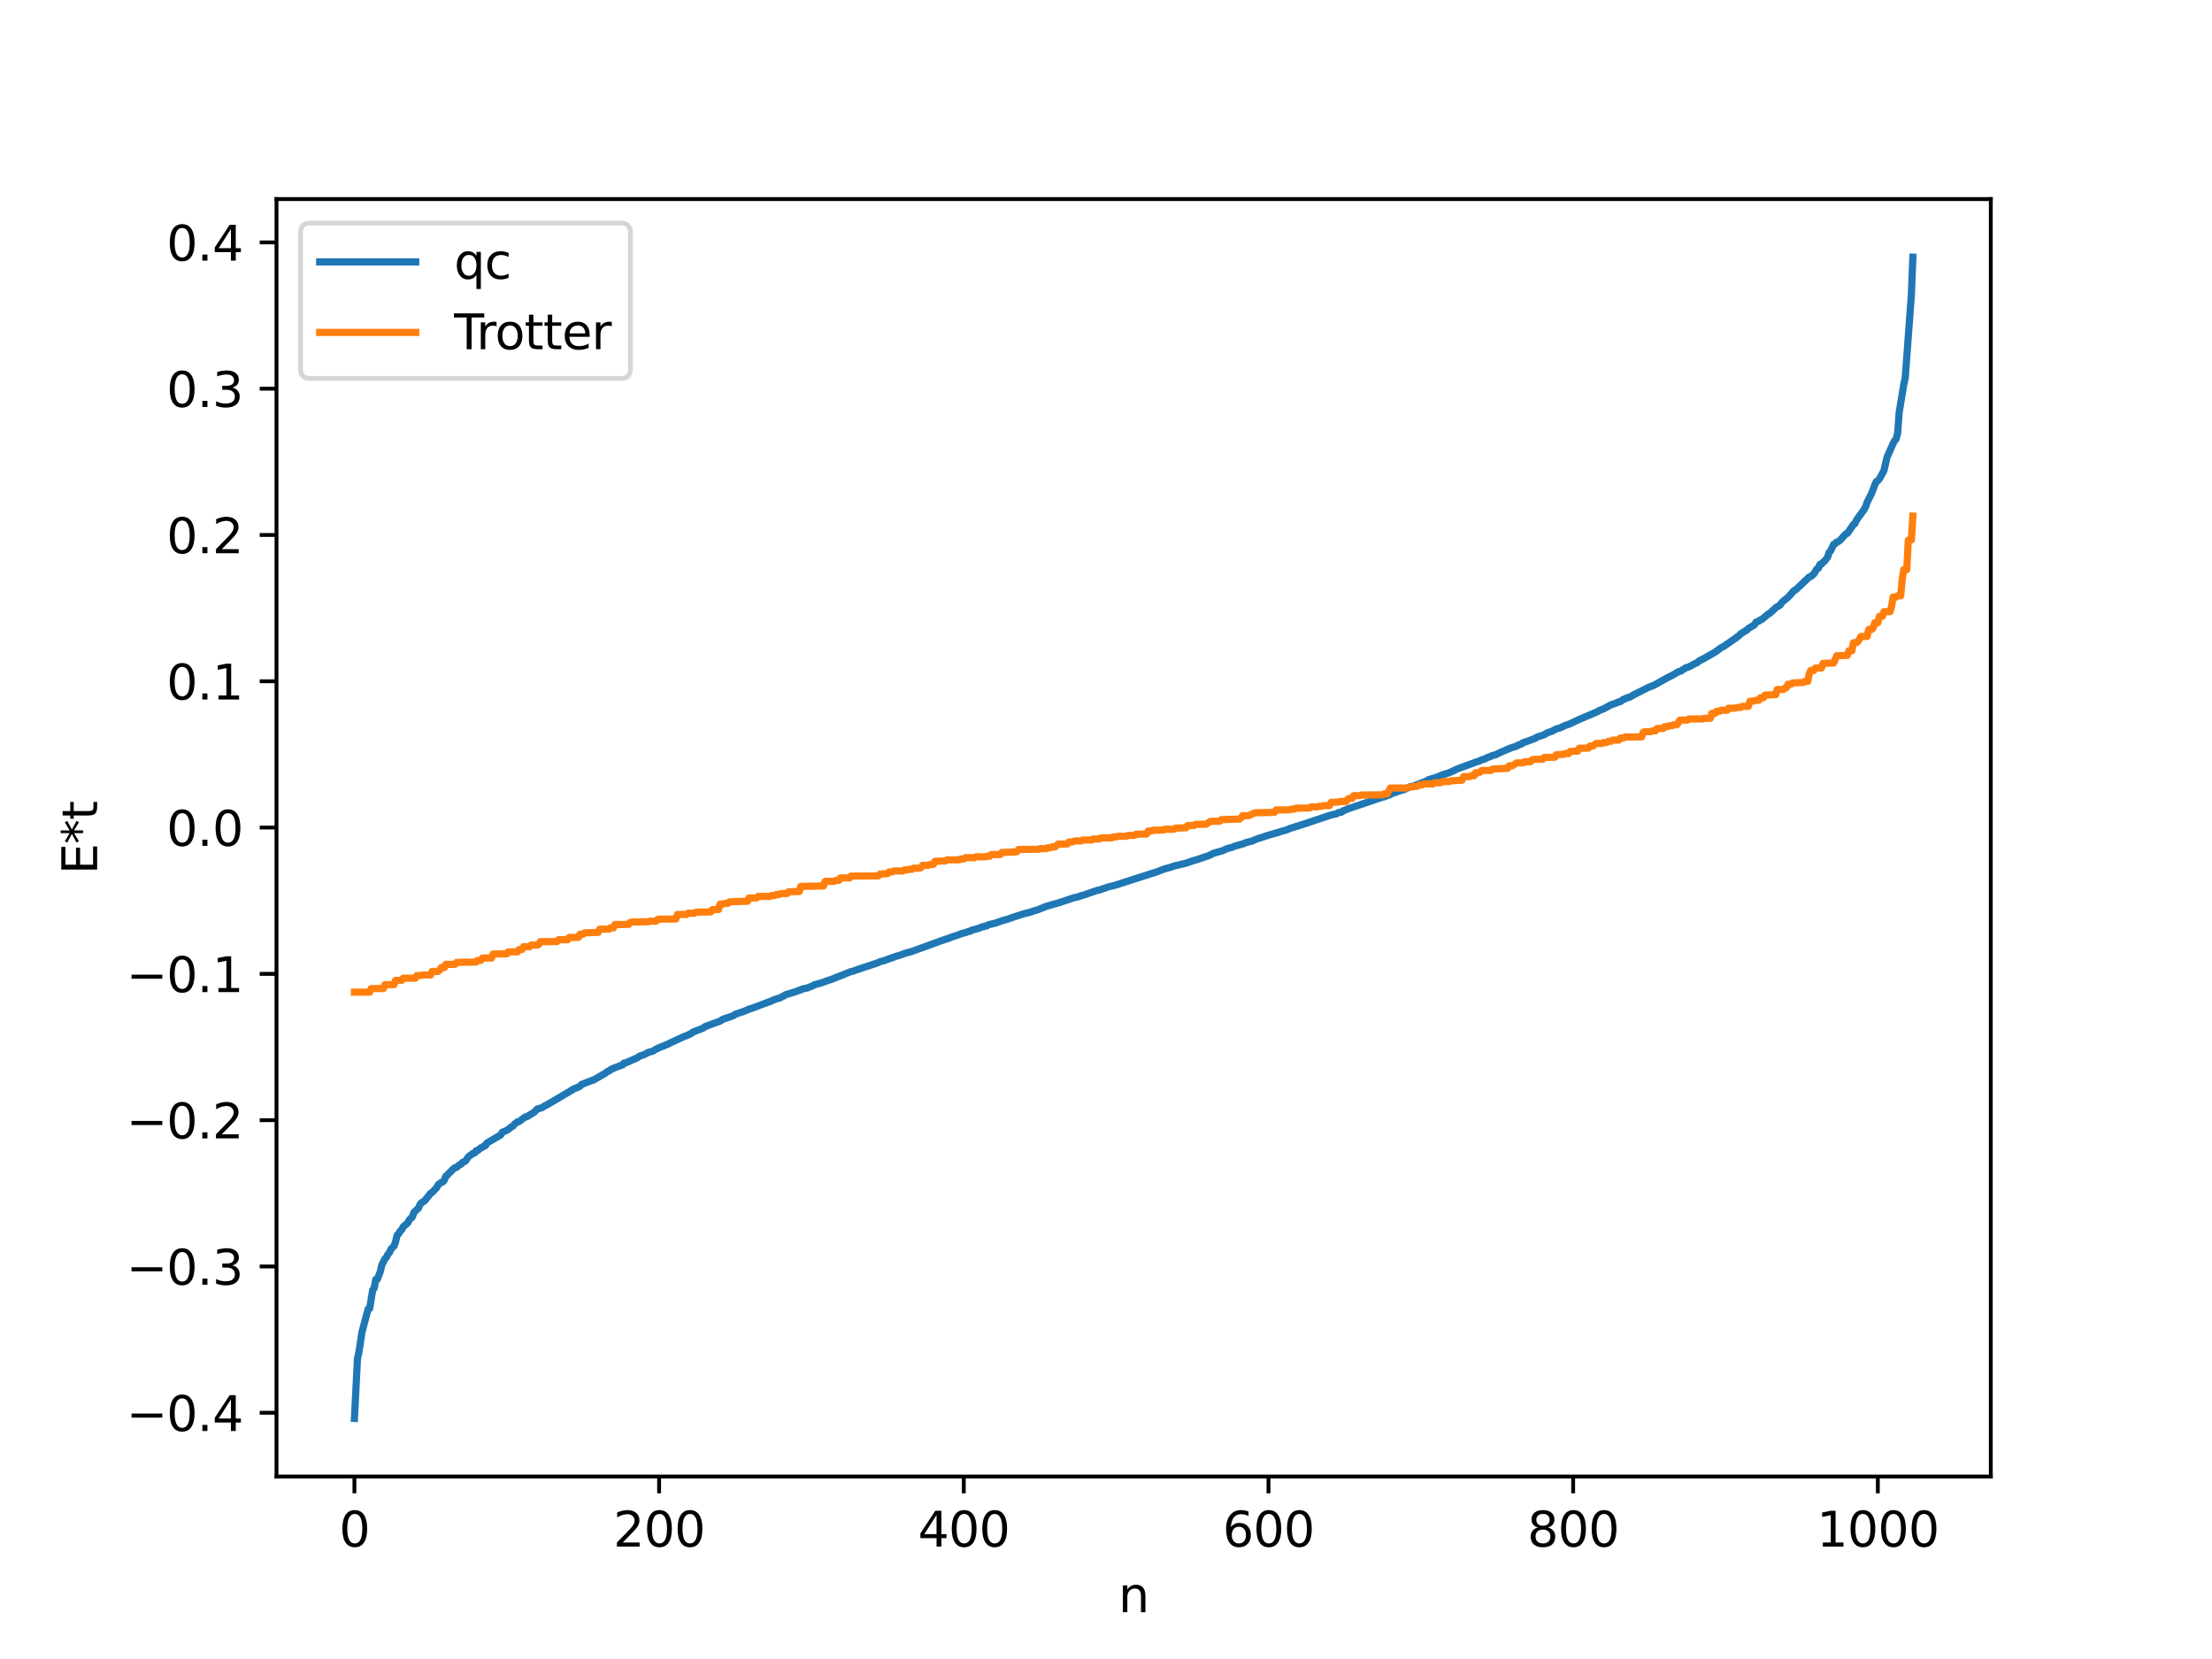 <?xml version="1.0" encoding="utf-8" standalone="no"?>
<!DOCTYPE svg PUBLIC "-//W3C//DTD SVG 1.1//EN"
  "http://www.w3.org/Graphics/SVG/1.1/DTD/svg11.dtd">
<svg xmlns:xlink="http://www.w3.org/1999/xlink" width="460.8pt" height="345.6pt" viewBox="0 0 460.8 345.6" xmlns="http://www.w3.org/2000/svg" version="1.1">
 <defs>
  <style type="text/css">*{stroke-linejoin: round; stroke-linecap: butt}</style>
 </defs>
 <g id="figure_1">
  <g id="patch_1">
   <path d="M 0 345.6 
L 460.8 345.6 
L 460.8 0 
L 0 0 
z
" style="fill: #ffffff"/>
  </g>
  <g id="axes_1">
   <g id="patch_2">
    <path d="M 57.6 307.584 
L 414.72 307.584 
L 414.72 41.472 
L 57.6 41.472 
z
" style="fill: #ffffff"/>
   </g>
   <g id="matplotlib.axis_1">
    <g id="xtick_1">
     <g id="line2d_1">
      <defs>
       <path id="m296f96dade" d="M 0 0 
L 0 3.5 
" style="stroke: #000000; stroke-width: 0.8"/>
      </defs>
      <g>
       <use xlink:href="#m296f96dade" x="73.833" y="307.584" style="stroke: #000000; stroke-width: 0.8"/>
      </g>
     </g>
     <g id="text_1">
      <!-- 0 -->
      <g transform="translate(70.651 322.182) scale(0.1 -0.1)">
       <defs>
        <path id="DejaVuSans-30" d="M 2034 4250 
Q 1547 4250 1301 3770 
Q 1056 3291 1056 2328 
Q 1056 1369 1301 889 
Q 1547 409 2034 409 
Q 2525 409 2770 889 
Q 3016 1369 3016 2328 
Q 3016 3291 2770 3770 
Q 2525 4250 2034 4250 
z
M 2034 4750 
Q 2819 4750 3233 4129 
Q 3647 3509 3647 2328 
Q 3647 1150 3233 529 
Q 2819 -91 2034 -91 
Q 1250 -91 836 529 
Q 422 1150 422 2328 
Q 422 3509 836 4129 
Q 1250 4750 2034 4750 
z
" transform="scale(0.016)"/>
       </defs>
       <use xlink:href="#DejaVuSans-30"/>
      </g>
     </g>
    </g>
    <g id="xtick_2">
     <g id="line2d_2">
      <g>
       <use xlink:href="#m296f96dade" x="137.304" y="307.584" style="stroke: #000000; stroke-width: 0.8"/>
      </g>
     </g>
     <g id="text_2">
      <!-- 200 -->
      <g transform="translate(127.76 322.182) scale(0.1 -0.1)">
       <defs>
        <path id="DejaVuSans-32" d="M 1228 531 
L 3431 531 
L 3431 0 
L 469 0 
L 469 531 
Q 828 903 1448 1529 
Q 2069 2156 2228 2338 
Q 2531 2678 2651 2914 
Q 2772 3150 2772 3378 
Q 2772 3750 2511 3984 
Q 2250 4219 1831 4219 
Q 1534 4219 1204 4116 
Q 875 4013 500 3803 
L 500 4441 
Q 881 4594 1212 4672 
Q 1544 4750 1819 4750 
Q 2544 4750 2975 4387 
Q 3406 4025 3406 3419 
Q 3406 3131 3298 2873 
Q 3191 2616 2906 2266 
Q 2828 2175 2409 1742 
Q 1991 1309 1228 531 
z
" transform="scale(0.016)"/>
       </defs>
       <use xlink:href="#DejaVuSans-32"/>
       <use xlink:href="#DejaVuSans-30" x="63.623"/>
       <use xlink:href="#DejaVuSans-30" x="127.246"/>
      </g>
     </g>
    </g>
    <g id="xtick_3">
     <g id="line2d_3">
      <g>
       <use xlink:href="#m296f96dade" x="200.775" y="307.584" style="stroke: #000000; stroke-width: 0.8"/>
      </g>
     </g>
     <g id="text_3">
      <!-- 400 -->
      <g transform="translate(191.231 322.182) scale(0.1 -0.1)">
       <defs>
        <path id="DejaVuSans-34" d="M 2419 4116 
L 825 1625 
L 2419 1625 
L 2419 4116 
z
M 2253 4666 
L 3047 4666 
L 3047 1625 
L 3713 1625 
L 3713 1100 
L 3047 1100 
L 3047 0 
L 2419 0 
L 2419 1100 
L 313 1100 
L 313 1709 
L 2253 4666 
z
" transform="scale(0.016)"/>
       </defs>
       <use xlink:href="#DejaVuSans-34"/>
       <use xlink:href="#DejaVuSans-30" x="63.623"/>
       <use xlink:href="#DejaVuSans-30" x="127.246"/>
      </g>
     </g>
    </g>
    <g id="xtick_4">
     <g id="line2d_4">
      <g>
       <use xlink:href="#m296f96dade" x="264.246" y="307.584" style="stroke: #000000; stroke-width: 0.8"/>
      </g>
     </g>
     <g id="text_4">
      <!-- 600 -->
      <g transform="translate(254.702 322.182) scale(0.1 -0.1)">
       <defs>
        <path id="DejaVuSans-36" d="M 2113 2584 
Q 1688 2584 1439 2293 
Q 1191 2003 1191 1497 
Q 1191 994 1439 701 
Q 1688 409 2113 409 
Q 2538 409 2786 701 
Q 3034 994 3034 1497 
Q 3034 2003 2786 2293 
Q 2538 2584 2113 2584 
z
M 3366 4563 
L 3366 3988 
Q 3128 4100 2886 4159 
Q 2644 4219 2406 4219 
Q 1781 4219 1451 3797 
Q 1122 3375 1075 2522 
Q 1259 2794 1537 2939 
Q 1816 3084 2150 3084 
Q 2853 3084 3261 2657 
Q 3669 2231 3669 1497 
Q 3669 778 3244 343 
Q 2819 -91 2113 -91 
Q 1303 -91 875 529 
Q 447 1150 447 2328 
Q 447 3434 972 4092 
Q 1497 4750 2381 4750 
Q 2619 4750 2861 4703 
Q 3103 4656 3366 4563 
z
" transform="scale(0.016)"/>
       </defs>
       <use xlink:href="#DejaVuSans-36"/>
       <use xlink:href="#DejaVuSans-30" x="63.623"/>
       <use xlink:href="#DejaVuSans-30" x="127.246"/>
      </g>
     </g>
    </g>
    <g id="xtick_5">
     <g id="line2d_5">
      <g>
       <use xlink:href="#m296f96dade" x="327.717" y="307.584" style="stroke: #000000; stroke-width: 0.8"/>
      </g>
     </g>
     <g id="text_5">
      <!-- 800 -->
      <g transform="translate(318.173 322.182) scale(0.1 -0.1)">
       <defs>
        <path id="DejaVuSans-38" d="M 2034 2216 
Q 1584 2216 1326 1975 
Q 1069 1734 1069 1313 
Q 1069 891 1326 650 
Q 1584 409 2034 409 
Q 2484 409 2743 651 
Q 3003 894 3003 1313 
Q 3003 1734 2745 1975 
Q 2488 2216 2034 2216 
z
M 1403 2484 
Q 997 2584 770 2862 
Q 544 3141 544 3541 
Q 544 4100 942 4425 
Q 1341 4750 2034 4750 
Q 2731 4750 3128 4425 
Q 3525 4100 3525 3541 
Q 3525 3141 3298 2862 
Q 3072 2584 2669 2484 
Q 3125 2378 3379 2068 
Q 3634 1759 3634 1313 
Q 3634 634 3220 271 
Q 2806 -91 2034 -91 
Q 1263 -91 848 271 
Q 434 634 434 1313 
Q 434 1759 690 2068 
Q 947 2378 1403 2484 
z
M 1172 3481 
Q 1172 3119 1398 2916 
Q 1625 2713 2034 2713 
Q 2441 2713 2670 2916 
Q 2900 3119 2900 3481 
Q 2900 3844 2670 4047 
Q 2441 4250 2034 4250 
Q 1625 4250 1398 4047 
Q 1172 3844 1172 3481 
z
" transform="scale(0.016)"/>
       </defs>
       <use xlink:href="#DejaVuSans-38"/>
       <use xlink:href="#DejaVuSans-30" x="63.623"/>
       <use xlink:href="#DejaVuSans-30" x="127.246"/>
      </g>
     </g>
    </g>
    <g id="xtick_6">
     <g id="line2d_6">
      <g>
       <use xlink:href="#m296f96dade" x="391.188" y="307.584" style="stroke: #000000; stroke-width: 0.8"/>
      </g>
     </g>
     <g id="text_6">
      <!-- 1000 -->
      <g transform="translate(378.463 322.182) scale(0.1 -0.1)">
       <defs>
        <path id="DejaVuSans-31" d="M 794 531 
L 1825 531 
L 1825 4091 
L 703 3866 
L 703 4441 
L 1819 4666 
L 2450 4666 
L 2450 531 
L 3481 531 
L 3481 0 
L 794 0 
L 794 531 
z
" transform="scale(0.016)"/>
       </defs>
       <use xlink:href="#DejaVuSans-31"/>
       <use xlink:href="#DejaVuSans-30" x="63.623"/>
       <use xlink:href="#DejaVuSans-30" x="127.246"/>
       <use xlink:href="#DejaVuSans-30" x="190.869"/>
      </g>
     </g>
    </g>
    <g id="text_7">
     <!-- n -->
     <g transform="translate(232.991 335.861) scale(0.1 -0.1)">
      <defs>
       <path id="DejaVuSans-6e" d="M 3513 2113 
L 3513 0 
L 2938 0 
L 2938 2094 
Q 2938 2591 2744 2837 
Q 2550 3084 2163 3084 
Q 1697 3084 1428 2787 
Q 1159 2491 1159 1978 
L 1159 0 
L 581 0 
L 581 3500 
L 1159 3500 
L 1159 2956 
Q 1366 3272 1645 3428 
Q 1925 3584 2291 3584 
Q 2894 3584 3203 3211 
Q 3513 2838 3513 2113 
z
" transform="scale(0.016)"/>
      </defs>
      <use xlink:href="#DejaVuSans-6e"/>
     </g>
    </g>
   </g>
   <g id="matplotlib.axis_2">
    <g id="ytick_1">
     <g id="line2d_7">
      <defs>
       <path id="m72fea14be9" d="M 0 0 
L -3.5 0 
" style="stroke: #000000; stroke-width: 0.8"/>
      </defs>
      <g>
       <use xlink:href="#m72fea14be9" x="57.6" y="294.303" style="stroke: #000000; stroke-width: 0.8"/>
      </g>
     </g>
     <g id="text_8">
      <!-- −0.4 -->
      <g transform="translate(26.317 298.102) scale(0.1 -0.1)">
       <defs>
        <path id="DejaVuSans-2212" d="M 678 2272 
L 4684 2272 
L 4684 1741 
L 678 1741 
L 678 2272 
z
" transform="scale(0.016)"/>
        <path id="DejaVuSans-2e" d="M 684 794 
L 1344 794 
L 1344 0 
L 684 0 
L 684 794 
z
" transform="scale(0.016)"/>
       </defs>
       <use xlink:href="#DejaVuSans-2212"/>
       <use xlink:href="#DejaVuSans-30" x="83.789"/>
       <use xlink:href="#DejaVuSans-2e" x="147.412"/>
       <use xlink:href="#DejaVuSans-34" x="179.199"/>
      </g>
     </g>
    </g>
    <g id="ytick_2">
     <g id="line2d_8">
      <g>
       <use xlink:href="#m72fea14be9" x="57.6" y="263.827" style="stroke: #000000; stroke-width: 0.8"/>
      </g>
     </g>
     <g id="text_9">
      <!-- −0.3 -->
      <g transform="translate(26.317 267.626) scale(0.1 -0.1)">
       <defs>
        <path id="DejaVuSans-33" d="M 2597 2516 
Q 3050 2419 3304 2112 
Q 3559 1806 3559 1356 
Q 3559 666 3084 287 
Q 2609 -91 1734 -91 
Q 1441 -91 1130 -33 
Q 819 25 488 141 
L 488 750 
Q 750 597 1062 519 
Q 1375 441 1716 441 
Q 2309 441 2620 675 
Q 2931 909 2931 1356 
Q 2931 1769 2642 2001 
Q 2353 2234 1838 2234 
L 1294 2234 
L 1294 2753 
L 1863 2753 
Q 2328 2753 2575 2939 
Q 2822 3125 2822 3475 
Q 2822 3834 2567 4026 
Q 2313 4219 1838 4219 
Q 1578 4219 1281 4162 
Q 984 4106 628 3988 
L 628 4550 
Q 988 4650 1302 4700 
Q 1616 4750 1894 4750 
Q 2613 4750 3031 4423 
Q 3450 4097 3450 3541 
Q 3450 3153 3228 2886 
Q 3006 2619 2597 2516 
z
" transform="scale(0.016)"/>
       </defs>
       <use xlink:href="#DejaVuSans-2212"/>
       <use xlink:href="#DejaVuSans-30" x="83.789"/>
       <use xlink:href="#DejaVuSans-2e" x="147.412"/>
       <use xlink:href="#DejaVuSans-33" x="179.199"/>
      </g>
     </g>
    </g>
    <g id="ytick_3">
     <g id="line2d_9">
      <g>
       <use xlink:href="#m72fea14be9" x="57.6" y="233.351" style="stroke: #000000; stroke-width: 0.8"/>
      </g>
     </g>
     <g id="text_10">
      <!-- −0.2 -->
      <g transform="translate(26.317 237.15) scale(0.1 -0.1)">
       <use xlink:href="#DejaVuSans-2212"/>
       <use xlink:href="#DejaVuSans-30" x="83.789"/>
       <use xlink:href="#DejaVuSans-2e" x="147.412"/>
       <use xlink:href="#DejaVuSans-32" x="179.199"/>
      </g>
     </g>
    </g>
    <g id="ytick_4">
     <g id="line2d_10">
      <g>
       <use xlink:href="#m72fea14be9" x="57.6" y="202.875" style="stroke: #000000; stroke-width: 0.8"/>
      </g>
     </g>
     <g id="text_11">
      <!-- −0.1 -->
      <g transform="translate(26.317 206.674) scale(0.1 -0.1)">
       <use xlink:href="#DejaVuSans-2212"/>
       <use xlink:href="#DejaVuSans-30" x="83.789"/>
       <use xlink:href="#DejaVuSans-2e" x="147.412"/>
       <use xlink:href="#DejaVuSans-31" x="179.199"/>
      </g>
     </g>
    </g>
    <g id="ytick_5">
     <g id="line2d_11">
      <g>
       <use xlink:href="#m72fea14be9" x="57.6" y="172.399" style="stroke: #000000; stroke-width: 0.8"/>
      </g>
     </g>
     <g id="text_12">
      <!-- 0.0 -->
      <g transform="translate(34.697 176.198) scale(0.1 -0.1)">
       <use xlink:href="#DejaVuSans-30"/>
       <use xlink:href="#DejaVuSans-2e" x="63.623"/>
       <use xlink:href="#DejaVuSans-30" x="95.41"/>
      </g>
     </g>
    </g>
    <g id="ytick_6">
     <g id="line2d_12">
      <g>
       <use xlink:href="#m72fea14be9" x="57.6" y="141.923" style="stroke: #000000; stroke-width: 0.8"/>
      </g>
     </g>
     <g id="text_13">
      <!-- 0.1 -->
      <g transform="translate(34.697 145.722) scale(0.1 -0.1)">
       <use xlink:href="#DejaVuSans-30"/>
       <use xlink:href="#DejaVuSans-2e" x="63.623"/>
       <use xlink:href="#DejaVuSans-31" x="95.41"/>
      </g>
     </g>
    </g>
    <g id="ytick_7">
     <g id="line2d_13">
      <g>
       <use xlink:href="#m72fea14be9" x="57.6" y="111.447" style="stroke: #000000; stroke-width: 0.8"/>
      </g>
     </g>
     <g id="text_14">
      <!-- 0.2 -->
      <g transform="translate(34.697 115.246) scale(0.1 -0.1)">
       <use xlink:href="#DejaVuSans-30"/>
       <use xlink:href="#DejaVuSans-2e" x="63.623"/>
       <use xlink:href="#DejaVuSans-32" x="95.41"/>
      </g>
     </g>
    </g>
    <g id="ytick_8">
     <g id="line2d_14">
      <g>
       <use xlink:href="#m72fea14be9" x="57.6" y="80.971" style="stroke: #000000; stroke-width: 0.8"/>
      </g>
     </g>
     <g id="text_15">
      <!-- 0.3 -->
      <g transform="translate(34.697 84.77) scale(0.1 -0.1)">
       <use xlink:href="#DejaVuSans-30"/>
       <use xlink:href="#DejaVuSans-2e" x="63.623"/>
       <use xlink:href="#DejaVuSans-33" x="95.41"/>
      </g>
     </g>
    </g>
    <g id="ytick_9">
     <g id="line2d_15">
      <g>
       <use xlink:href="#m72fea14be9" x="57.6" y="50.495" style="stroke: #000000; stroke-width: 0.8"/>
      </g>
     </g>
     <g id="text_16">
      <!-- 0.4 -->
      <g transform="translate(34.697 54.294) scale(0.1 -0.1)">
       <use xlink:href="#DejaVuSans-30"/>
       <use xlink:href="#DejaVuSans-2e" x="63.623"/>
       <use xlink:href="#DejaVuSans-34" x="95.41"/>
      </g>
     </g>
    </g>
    <g id="text_17">
     <!-- E*t -->
     <g transform="translate(20.238 182.148) rotate(-90) scale(0.1 -0.1)">
      <defs>
       <path id="DejaVuSans-45" d="M 628 4666 
L 3578 4666 
L 3578 4134 
L 1259 4134 
L 1259 2753 
L 3481 2753 
L 3481 2222 
L 1259 2222 
L 1259 531 
L 3634 531 
L 3634 0 
L 628 0 
L 628 4666 
z
" transform="scale(0.016)"/>
       <path id="DejaVuSans-2a" d="M 3009 3897 
L 1888 3291 
L 3009 2681 
L 2828 2375 
L 1778 3009 
L 1778 1831 
L 1422 1831 
L 1422 3009 
L 372 2375 
L 191 2681 
L 1313 3291 
L 191 3897 
L 372 4206 
L 1422 3572 
L 1422 4750 
L 1778 4750 
L 1778 3572 
L 2828 4206 
L 3009 3897 
z
" transform="scale(0.016)"/>
       <path id="DejaVuSans-74" d="M 1172 4494 
L 1172 3500 
L 2356 3500 
L 2356 3053 
L 1172 3053 
L 1172 1153 
Q 1172 725 1289 603 
Q 1406 481 1766 481 
L 2356 481 
L 2356 0 
L 1766 0 
Q 1100 0 847 248 
Q 594 497 594 1153 
L 594 3053 
L 172 3053 
L 172 3500 
L 594 3500 
L 594 4494 
L 1172 4494 
z
" transform="scale(0.016)"/>
      </defs>
      <use xlink:href="#DejaVuSans-45"/>
      <use xlink:href="#DejaVuSans-2a" x="63.184"/>
      <use xlink:href="#DejaVuSans-74" x="113.184"/>
     </g>
    </g>
   </g>
   <g id="line2d_16">
    <path d="M 73.833 295.488 
L 74.467 283.06 
L 74.785 281.572 
L 75.42 277.431 
L 76.689 272.686 
L 77.006 272.591 
L 77.641 268.712 
L 77.958 268.346 
L 78.276 266.522 
L 78.593 266.51 
L 79.228 264.885 
L 79.545 263.51 
L 80.18 262.25 
L 80.497 261.936 
L 80.815 261.277 
L 81.132 260.918 
L 81.449 260.222 
L 82.084 259.555 
L 82.401 258.703 
L 82.719 257.343 
L 83.036 257.022 
L 83.353 256.495 
L 83.671 256.188 
L 83.988 255.553 
L 84.94 254.763 
L 85.258 254.135 
L 85.892 253.51 
L 86.21 252.617 
L 86.844 251.961 
L 87.162 251.709 
L 87.479 250.955 
L 87.796 250.547 
L 88.431 250.189 
L 89.7 248.585 
L 90.018 248.409 
L 90.97 247.396 
L 91.287 246.797 
L 91.922 246.334 
L 92.239 246.212 
L 92.557 245.838 
L 92.874 245.01 
L 93.191 244.831 
L 93.509 244.397 
L 93.826 244.162 
L 94.461 243.472 
L 94.778 243.263 
L 95.096 243.206 
L 95.73 242.642 
L 96.048 242.523 
L 96.365 242.147 
L 96.682 242.044 
L 97 241.805 
L 97.634 240.902 
L 98.269 240.488 
L 98.586 240.231 
L 98.904 240.16 
L 99.221 239.7 
L 99.539 239.657 
L 100.173 239.108 
L 100.491 239.018 
L 100.808 238.743 
L 101.125 238.656 
L 101.443 238.114 
L 104.299 236.427 
L 104.616 235.883 
L 105.568 235.465 
L 105.886 235.279 
L 106.52 234.726 
L 106.838 234.622 
L 107.155 234.194 
L 107.79 233.704 
L 108.107 233.659 
L 109.377 232.693 
L 109.694 232.665 
L 111.281 231.692 
L 111.915 231.032 
L 112.867 230.762 
L 113.502 230.369 
L 114.137 230.051 
L 119.532 226.85 
L 120.801 226.306 
L 121.119 225.934 
L 123.023 225.179 
L 123.658 224.973 
L 126.196 223.519 
L 126.514 223.224 
L 126.831 223.118 
L 127.466 222.681 
L 129.37 221.929 
L 129.687 221.844 
L 130.005 221.435 
L 130.322 221.425 
L 132.861 220.311 
L 133.178 220.025 
L 134.13 219.723 
L 135.082 219.221 
L 136.034 218.967 
L 136.669 218.543 
L 137.939 217.989 
L 138.256 217.914 
L 138.573 217.703 
L 138.891 217.643 
L 139.525 217.302 
L 142.699 215.841 
L 143.016 215.764 
L 143.651 215.442 
L 143.968 215.336 
L 144.286 215.036 
L 145.238 214.653 
L 145.872 214.421 
L 146.507 214.167 
L 146.824 213.88 
L 149.998 212.719 
L 150.633 212.315 
L 152.22 211.778 
L 152.854 211.542 
L 153.172 211.29 
L 154.124 210.968 
L 154.758 210.758 
L 155.393 210.512 
L 156.028 210.212 
L 156.662 210.039 
L 160.153 208.72 
L 160.471 208.638 
L 161.105 208.304 
L 162.058 207.989 
L 162.375 207.93 
L 163.01 207.579 
L 163.327 207.468 
L 163.644 207.206 
L 164.279 207.04 
L 165.866 206.55 
L 166.5 206.281 
L 166.818 206.221 
L 167.135 206.015 
L 168.087 205.845 
L 169.357 205.331 
L 169.674 205.137 
L 170.943 204.797 
L 172.53 204.237 
L 173.165 204.037 
L 177.291 202.387 
L 177.608 202.358 
L 178.243 202.095 
L 182.686 200.631 
L 183.32 200.347 
L 184.272 200.084 
L 184.907 199.844 
L 185.859 199.515 
L 186.811 199.172 
L 187.446 199.008 
L 188.398 198.633 
L 189.985 198.197 
L 195.697 196.107 
L 196.332 195.892 
L 197.284 195.556 
L 197.601 195.513 
L 197.919 195.321 
L 198.553 195.103 
L 199.505 194.8 
L 200.14 194.549 
L 200.775 194.353 
L 201.092 194.307 
L 201.727 194.043 
L 202.044 194.02 
L 202.362 193.795 
L 202.996 193.627 
L 203.948 193.367 
L 204.583 193.079 
L 204.9 193.048 
L 205.218 192.903 
L 205.535 192.893 
L 205.853 192.663 
L 207.439 192.276 
L 209.026 191.718 
L 209.978 191.466 
L 210.613 191.224 
L 213.152 190.39 
L 214.421 190.081 
L 216.325 189.462 
L 217.912 188.832 
L 218.864 188.55 
L 219.816 188.27 
L 220.451 188.102 
L 223.624 187.041 
L 224.894 186.754 
L 225.211 186.579 
L 225.529 186.533 
L 226.163 186.316 
L 228.385 185.537 
L 229.02 185.402 
L 230.924 184.749 
L 232.193 184.444 
L 239.81 181.993 
L 240.762 181.71 
L 241.714 181.34 
L 242.666 180.982 
L 243.935 180.652 
L 244.57 180.401 
L 247.109 179.81 
L 248.696 179.246 
L 249.33 179.085 
L 251.869 178.221 
L 252.821 177.736 
L 254.725 177.208 
L 255.677 176.759 
L 256.629 176.527 
L 257.264 176.252 
L 257.899 176.081 
L 259.168 175.729 
L 259.486 175.535 
L 260.755 175.233 
L 261.707 174.819 
L 263.929 174.087 
L 264.563 173.893 
L 266.15 173.443 
L 266.785 173.231 
L 268.054 172.869 
L 269.006 172.472 
L 269.641 172.325 
L 269.958 172.157 
L 270.276 172.121 
L 270.91 171.89 
L 271.862 171.588 
L 277.258 169.785 
L 278.527 169.495 
L 278.844 169.26 
L 279.479 169.18 
L 279.796 168.912 
L 281.066 168.414 
L 288.048 166.038 
L 288.365 166.014 
L 289 165.7 
L 289.317 165.658 
L 289.952 165.313 
L 292.173 164.55 
L 292.491 164.496 
L 293.76 163.878 
L 294.395 163.775 
L 295.029 163.531 
L 297.251 162.663 
L 297.568 162.421 
L 299.155 161.948 
L 300.742 161.329 
L 301.694 161.052 
L 302.646 160.633 
L 303.598 160.17 
L 307.406 158.778 
L 308.041 158.595 
L 308.676 158.281 
L 309.31 158.133 
L 309.628 157.893 
L 310.58 157.556 
L 310.897 157.38 
L 311.532 157.256 
L 312.167 156.924 
L 312.801 156.625 
L 313.436 156.363 
L 315.023 155.694 
L 315.975 155.441 
L 316.292 155.175 
L 316.927 155.013 
L 317.244 154.727 
L 317.879 154.524 
L 319.783 153.829 
L 320.1 153.586 
L 321.687 153.061 
L 322.322 152.654 
L 322.957 152.443 
L 323.274 152.342 
L 324.226 151.823 
L 324.861 151.683 
L 326.13 151.095 
L 326.765 150.906 
L 328.986 149.861 
L 332.795 148.249 
L 333.112 148.023 
L 334.064 147.665 
L 335.651 146.798 
L 336.286 146.601 
L 337.238 146.203 
L 337.555 146.16 
L 338.19 145.67 
L 338.507 145.608 
L 338.824 145.389 
L 339.459 145.252 
L 340.411 144.703 
L 342.95 143.425 
L 343.585 143.115 
L 344.537 142.759 
L 347.393 141.162 
L 348.345 140.695 
L 349.615 139.942 
L 350.249 139.761 
L 350.567 139.472 
L 350.884 139.348 
L 351.201 139.098 
L 351.836 138.919 
L 353.105 138.232 
L 353.423 138.125 
L 354.058 137.612 
L 354.692 137.332 
L 357.231 135.884 
L 358.5 134.965 
L 359.135 134.621 
L 361.357 133.086 
L 362.309 132.375 
L 362.626 132.032 
L 363.261 131.636 
L 363.896 131.259 
L 364.213 130.924 
L 365.482 130.167 
L 365.8 129.625 
L 366.434 129.374 
L 366.752 129.097 
L 367.069 129.008 
L 368.339 127.926 
L 368.656 127.784 
L 369.925 126.591 
L 370.877 125.999 
L 371.195 125.481 
L 372.464 124.444 
L 373.734 123.028 
L 374.051 122.896 
L 376.907 120.19 
L 377.224 120.107 
L 377.859 119.557 
L 378.494 118.515 
L 378.811 118.375 
L 379.129 117.58 
L 379.446 117.521 
L 379.763 117.125 
L 380.081 116.91 
L 380.715 116.091 
L 381.033 115.09 
L 381.35 114.763 
L 381.985 113.405 
L 382.302 113.274 
L 382.62 112.915 
L 382.937 112.826 
L 383.254 112.606 
L 383.889 111.916 
L 384.524 111.225 
L 384.841 111.104 
L 386.11 109.263 
L 386.428 109.065 
L 386.745 108.337 
L 388.332 106.142 
L 388.649 105.515 
L 388.967 104.595 
L 389.601 103.361 
L 389.919 102.726 
L 390.553 100.999 
L 390.871 100.337 
L 391.188 100.136 
L 391.505 99.775 
L 392.458 98.043 
L 393.092 95.278 
L 394.362 92.426 
L 394.679 91.801 
L 394.996 91.442 
L 395.314 90.25 
L 395.631 85.91 
L 396.583 80.151 
L 396.9 78.65 
L 398.17 61.474 
L 398.487 53.568 
L 398.487 53.568 
" clip-path="url(#p5e91b362b5)" style="fill: none; stroke: #1f77b4; stroke-width: 1.5; stroke-linecap: square"/>
   </g>
   <g id="line2d_17">
    <path d="M 73.833 206.685 
L 77.006 206.685 
L 77.324 205.939 
L 79.862 205.939 
L 80.18 205.125 
L 82.084 205.125 
L 82.401 204.226 
L 83.671 204.226 
L 83.988 203.774 
L 86.527 203.774 
L 86.844 203.216 
L 87.479 203.216 
L 88.114 203.104 
L 89.7 203.104 
L 90.018 202.372 
L 91.287 202.372 
L 91.605 202.055 
L 91.922 201.567 
L 92.557 201.567 
L 92.874 200.896 
L 94.778 200.896 
L 95.096 200.497 
L 99.221 200.403 
L 99.539 200.069 
L 100.173 200.069 
L 100.491 199.584 
L 102.395 199.584 
L 102.712 198.738 
L 105.568 198.698 
L 105.886 198.294 
L 107.79 198.294 
L 108.107 197.814 
L 108.742 197.814 
L 109.059 197.216 
L 110.329 197.216 
L 110.646 196.875 
L 111.915 196.875 
L 112.233 196.761 
L 112.55 196.163 
L 116.041 196.155 
L 116.358 195.761 
L 118.262 195.761 
L 118.58 195.277 
L 120.484 195.277 
L 120.801 194.625 
L 121.436 194.625 
L 121.753 194.332 
L 124.61 194.23 
L 124.927 193.562 
L 126.831 193.562 
L 127.148 193.303 
L 127.783 193.303 
L 128.1 192.593 
L 130.957 192.577 
L 131.274 192.148 
L 131.909 192.071 
L 135.082 192.017 
L 135.4 191.897 
L 136.669 191.897 
L 136.986 191.535 
L 137.621 191.471 
L 140.795 191.447 
L 141.112 190.506 
L 143.016 190.506 
L 143.334 190.246 
L 144.603 190.246 
L 144.92 190.041 
L 148.094 189.969 
L 148.411 189.479 
L 149.681 189.479 
L 149.998 188.343 
L 150.633 188.343 
L 150.95 188.205 
L 151.585 188.205 
L 151.902 187.895 
L 152.537 187.835 
L 155.71 187.75 
L 156.028 187.062 
L 157.615 187.059 
L 157.932 186.738 
L 160.471 186.738 
L 160.788 186.543 
L 161.423 186.543 
L 161.74 186.333 
L 162.375 186.333 
L 162.692 186.144 
L 163.962 186.144 
L 164.279 185.768 
L 165.548 185.735 
L 166.5 185.735 
L 166.818 184.656 
L 171.578 184.552 
L 171.896 183.6 
L 173.8 183.6 
L 174.117 183.396 
L 174.752 183.396 
L 175.069 182.883 
L 176.973 182.883 
L 177.291 182.507 
L 183.003 182.471 
L 183.32 182.078 
L 184.907 181.983 
L 185.224 181.632 
L 185.859 181.632 
L 186.177 181.432 
L 188.081 181.432 
L 188.398 181.219 
L 189.033 181.219 
L 189.35 181.09 
L 189.985 181.09 
L 190.302 180.852 
L 191.572 180.852 
L 191.889 180.733 
L 192.206 180.26 
L 193.476 180.26 
L 193.793 180.079 
L 194.428 180.079 
L 194.745 179.434 
L 196.967 179.339 
L 197.284 179.119 
L 199.823 179.119 
L 200.14 178.938 
L 200.775 178.938 
L 201.092 178.674 
L 202.996 178.674 
L 203.314 178.485 
L 205.218 178.485 
L 205.853 178.37 
L 206.17 178.37 
L 206.487 178.017 
L 208.391 178.017 
L 208.709 177.587 
L 211.565 177.477 
L 211.882 177.41 
L 212.2 176.954 
L 216.325 176.915 
L 216.643 176.791 
L 217.912 176.791 
L 218.229 176.615 
L 218.864 176.615 
L 219.181 176.404 
L 219.816 176.404 
L 220.451 175.824 
L 222.355 175.824 
L 222.672 175.401 
L 223.307 175.401 
L 223.942 175.184 
L 225.211 175.184 
L 225.529 174.993 
L 227.433 174.993 
L 227.75 174.773 
L 229.02 174.773 
L 229.337 174.564 
L 231.558 174.547 
L 231.876 174.353 
L 232.51 174.353 
L 232.828 174.206 
L 234.732 174.206 
L 235.049 174.025 
L 236.319 174.025 
L 236.636 173.783 
L 237.905 173.751 
L 238.858 173.751 
L 239.175 173.13 
L 239.81 173.13 
L 240.127 172.966 
L 242.348 172.918 
L 242.666 172.75 
L 244.57 172.75 
L 244.887 172.505 
L 247.109 172.444 
L 247.426 171.973 
L 248.696 171.973 
L 249.013 171.738 
L 251.234 171.7 
L 252.186 171.085 
L 254.091 171.078 
L 254.408 170.748 
L 257.264 170.651 
L 258.216 170.624 
L 258.534 170.382 
L 258.851 169.931 
L 260.12 169.931 
L 261.39 169.319 
L 265.515 169.228 
L 265.833 168.719 
L 268.689 168.707 
L 269.006 168.555 
L 269.641 168.555 
L 269.958 168.366 
L 272.815 168.311 
L 273.132 168.09 
L 274.401 168.09 
L 274.719 167.967 
L 275.353 167.967 
L 275.671 167.827 
L 276.94 167.827 
L 277.258 167.139 
L 278.844 167.088 
L 279.162 166.963 
L 280.431 166.963 
L 280.748 166.495 
L 281.066 166.322 
L 281.7 166.322 
L 282.018 165.744 
L 283.287 165.744 
L 283.605 165.625 
L 288.048 165.571 
L 288.365 165.368 
L 289 165.368 
L 289.634 164.155 
L 293.125 164.15 
L 293.443 164.001 
L 295.347 163.77 
L 295.664 163.503 
L 296.299 163.503 
L 296.616 163.307 
L 298.52 163.307 
L 298.838 163.062 
L 300.107 163.062 
L 300.424 162.842 
L 302.011 162.794 
L 302.329 162.643 
L 304.55 162.541 
L 304.867 161.786 
L 306.137 161.786 
L 306.454 161.592 
L 307.089 161.592 
L 307.406 160.966 
L 308.041 160.966 
L 308.358 160.812 
L 308.676 160.511 
L 310.58 160.511 
L 310.897 160.212 
L 313.119 160.111 
L 313.753 160.052 
L 314.071 160.052 
L 314.388 159.525 
L 315.023 159.525 
L 315.975 158.924 
L 317.244 158.924 
L 317.562 158.692 
L 318.831 158.692 
L 319.148 158.278 
L 319.783 158.167 
L 321.37 158.167 
L 321.687 157.786 
L 323.909 157.748 
L 324.226 157.214 
L 325.813 157.141 
L 326.13 156.978 
L 326.765 156.978 
L 327.082 156.532 
L 328.669 156.471 
L 328.986 155.862 
L 330.891 155.862 
L 331.208 155.406 
L 331.843 155.406 
L 332.477 154.877 
L 333.747 154.877 
L 334.064 154.682 
L 334.699 154.682 
L 335.016 154.427 
L 335.651 154.427 
L 335.968 154.176 
L 337.238 154.176 
L 337.555 153.744 
L 338.19 153.744 
L 338.507 153.53 
L 341.998 153.496 
L 342.315 152.556 
L 342.633 152.421 
L 343.902 152.421 
L 344.22 152.251 
L 344.854 152.251 
L 345.172 151.761 
L 346.441 151.761 
L 346.758 151.386 
L 347.393 151.386 
L 347.71 151.176 
L 348.345 151.176 
L 348.662 150.994 
L 349.297 150.994 
L 349.615 150.598 
L 349.932 150.01 
L 351.519 150.006 
L 351.836 149.776 
L 354.692 149.769 
L 355.01 149.648 
L 356.279 149.648 
L 356.596 148.613 
L 357.231 148.613 
L 357.548 148.191 
L 358.183 148.191 
L 358.5 147.962 
L 359.77 147.962 
L 360.087 147.53 
L 361.357 147.53 
L 361.991 147.378 
L 362.626 147.378 
L 362.943 147.147 
L 364.213 147.147 
L 364.53 146.101 
L 365.165 146.023 
L 365.482 146.023 
L 365.8 145.861 
L 366.434 145.861 
L 366.752 145.342 
L 367.386 145.342 
L 367.704 144.797 
L 369.925 144.7 
L 370.243 143.63 
L 371.512 143.63 
L 371.829 143.344 
L 372.147 143.256 
L 372.464 142.537 
L 373.099 142.537 
L 373.416 142.263 
L 375.638 142.174 
L 375.955 141.944 
L 376.59 141.944 
L 376.907 140.309 
L 377.224 139.655 
L 377.859 139.655 
L 378.177 139.166 
L 379.446 139.166 
L 379.763 138.202 
L 381.985 138.119 
L 382.62 136.603 
L 384.841 136.531 
L 385.158 135.552 
L 385.793 135.552 
L 386.11 133.884 
L 386.745 133.884 
L 387.062 133.622 
L 387.697 132.575 
L 388.967 132.575 
L 389.284 131.118 
L 389.919 131.118 
L 390.236 130.802 
L 390.553 129.719 
L 391.188 129.719 
L 391.505 128.399 
L 392.14 128.399 
L 392.458 127.428 
L 393.727 127.428 
L 394.044 126.356 
L 394.362 124.391 
L 394.996 124.391 
L 395.314 124.123 
L 395.948 124.123 
L 396.266 120.648 
L 396.583 118.654 
L 397.218 118.654 
L 397.535 112.504 
L 398.17 112.504 
L 398.487 107.515 
L 398.487 107.515 
" clip-path="url(#p5e91b362b5)" style="fill: none; stroke: #ff7f0e; stroke-width: 1.5; stroke-linecap: square"/>
   </g>
   <g id="patch_3">
    <path d="M 57.6 307.584 
L 57.6 41.472 
" style="fill: none; stroke: #000000; stroke-width: 0.8; stroke-linejoin: miter; stroke-linecap: square"/>
   </g>
   <g id="patch_4">
    <path d="M 414.72 307.584 
L 414.72 41.472 
" style="fill: none; stroke: #000000; stroke-width: 0.8; stroke-linejoin: miter; stroke-linecap: square"/>
   </g>
   <g id="patch_5">
    <path d="M 57.6 307.584 
L 414.72 307.584 
" style="fill: none; stroke: #000000; stroke-width: 0.8; stroke-linejoin: miter; stroke-linecap: square"/>
   </g>
   <g id="patch_6">
    <path d="M 57.6 41.472 
L 414.72 41.472 
" style="fill: none; stroke: #000000; stroke-width: 0.8; stroke-linejoin: miter; stroke-linecap: square"/>
   </g>
   <g id="legend_1">
    <g id="patch_7">
     <path d="M 64.6 78.828 
L 129.342 78.828 
Q 131.342 78.828 131.342 76.828 
L 131.342 48.472 
Q 131.342 46.472 129.342 46.472 
L 64.6 46.472 
Q 62.6 46.472 62.6 48.472 
L 62.6 76.828 
Q 62.6 78.828 64.6 78.828 
z
" style="fill: #ffffff; opacity: 0.8; stroke: #cccccc; stroke-linejoin: miter"/>
    </g>
    <g id="line2d_18">
     <path d="M 66.6 54.57 
L 76.6 54.57 
L 86.6 54.57 
" style="fill: none; stroke: #1f77b4; stroke-width: 1.5; stroke-linecap: square"/>
    </g>
    <g id="text_18">
     <!-- qc -->
     <g transform="translate(94.6 58.07) scale(0.1 -0.1)">
      <defs>
       <path id="DejaVuSans-71" d="M 947 1747 
Q 947 1113 1208 752 
Q 1469 391 1925 391 
Q 2381 391 2643 752 
Q 2906 1113 2906 1747 
Q 2906 2381 2643 2742 
Q 2381 3103 1925 3103 
Q 1469 3103 1208 2742 
Q 947 2381 947 1747 
z
M 2906 525 
Q 2725 213 2448 61 
Q 2172 -91 1784 -91 
Q 1150 -91 751 415 
Q 353 922 353 1747 
Q 353 2572 751 3078 
Q 1150 3584 1784 3584 
Q 2172 3584 2448 3432 
Q 2725 3281 2906 2969 
L 2906 3500 
L 3481 3500 
L 3481 -1331 
L 2906 -1331 
L 2906 525 
z
" transform="scale(0.016)"/>
       <path id="DejaVuSans-63" d="M 3122 3366 
L 3122 2828 
Q 2878 2963 2633 3030 
Q 2388 3097 2138 3097 
Q 1578 3097 1268 2742 
Q 959 2388 959 1747 
Q 959 1106 1268 751 
Q 1578 397 2138 397 
Q 2388 397 2633 464 
Q 2878 531 3122 666 
L 3122 134 
Q 2881 22 2623 -34 
Q 2366 -91 2075 -91 
Q 1284 -91 818 406 
Q 353 903 353 1747 
Q 353 2603 823 3093 
Q 1294 3584 2113 3584 
Q 2378 3584 2631 3529 
Q 2884 3475 3122 3366 
z
" transform="scale(0.016)"/>
      </defs>
      <use xlink:href="#DejaVuSans-71"/>
      <use xlink:href="#DejaVuSans-63" x="63.477"/>
     </g>
    </g>
    <g id="line2d_19">
     <path d="M 66.6 69.249 
L 76.6 69.249 
L 86.6 69.249 
" style="fill: none; stroke: #ff7f0e; stroke-width: 1.5; stroke-linecap: square"/>
    </g>
    <g id="text_19">
     <!-- Trotter -->
     <g transform="translate(94.6 72.749) scale(0.1 -0.1)">
      <defs>
       <path id="DejaVuSans-54" d="M -19 4666 
L 3928 4666 
L 3928 4134 
L 2272 4134 
L 2272 0 
L 1638 0 
L 1638 4134 
L -19 4134 
L -19 4666 
z
" transform="scale(0.016)"/>
       <path id="DejaVuSans-72" d="M 2631 2963 
Q 2534 3019 2420 3045 
Q 2306 3072 2169 3072 
Q 1681 3072 1420 2755 
Q 1159 2438 1159 1844 
L 1159 0 
L 581 0 
L 581 3500 
L 1159 3500 
L 1159 2956 
Q 1341 3275 1631 3429 
Q 1922 3584 2338 3584 
Q 2397 3584 2469 3576 
Q 2541 3569 2628 3553 
L 2631 2963 
z
" transform="scale(0.016)"/>
       <path id="DejaVuSans-6f" d="M 1959 3097 
Q 1497 3097 1228 2736 
Q 959 2375 959 1747 
Q 959 1119 1226 758 
Q 1494 397 1959 397 
Q 2419 397 2687 759 
Q 2956 1122 2956 1747 
Q 2956 2369 2687 2733 
Q 2419 3097 1959 3097 
z
M 1959 3584 
Q 2709 3584 3137 3096 
Q 3566 2609 3566 1747 
Q 3566 888 3137 398 
Q 2709 -91 1959 -91 
Q 1206 -91 779 398 
Q 353 888 353 1747 
Q 353 2609 779 3096 
Q 1206 3584 1959 3584 
z
" transform="scale(0.016)"/>
       <path id="DejaVuSans-65" d="M 3597 1894 
L 3597 1613 
L 953 1613 
Q 991 1019 1311 708 
Q 1631 397 2203 397 
Q 2534 397 2845 478 
Q 3156 559 3463 722 
L 3463 178 
Q 3153 47 2828 -22 
Q 2503 -91 2169 -91 
Q 1331 -91 842 396 
Q 353 884 353 1716 
Q 353 2575 817 3079 
Q 1281 3584 2069 3584 
Q 2775 3584 3186 3129 
Q 3597 2675 3597 1894 
z
M 3022 2063 
Q 3016 2534 2758 2815 
Q 2500 3097 2075 3097 
Q 1594 3097 1305 2825 
Q 1016 2553 972 2059 
L 3022 2063 
z
" transform="scale(0.016)"/>
      </defs>
      <use xlink:href="#DejaVuSans-54"/>
      <use xlink:href="#DejaVuSans-72" x="46.334"/>
      <use xlink:href="#DejaVuSans-6f" x="85.197"/>
      <use xlink:href="#DejaVuSans-74" x="146.379"/>
      <use xlink:href="#DejaVuSans-74" x="185.588"/>
      <use xlink:href="#DejaVuSans-65" x="224.797"/>
      <use xlink:href="#DejaVuSans-72" x="286.32"/>
     </g>
    </g>
   </g>
  </g>
 </g>
 <defs>
  <clipPath id="p5e91b362b5">
   <rect x="57.6" y="41.472" width="357.12" height="266.112"/>
  </clipPath>
 </defs>
</svg>
